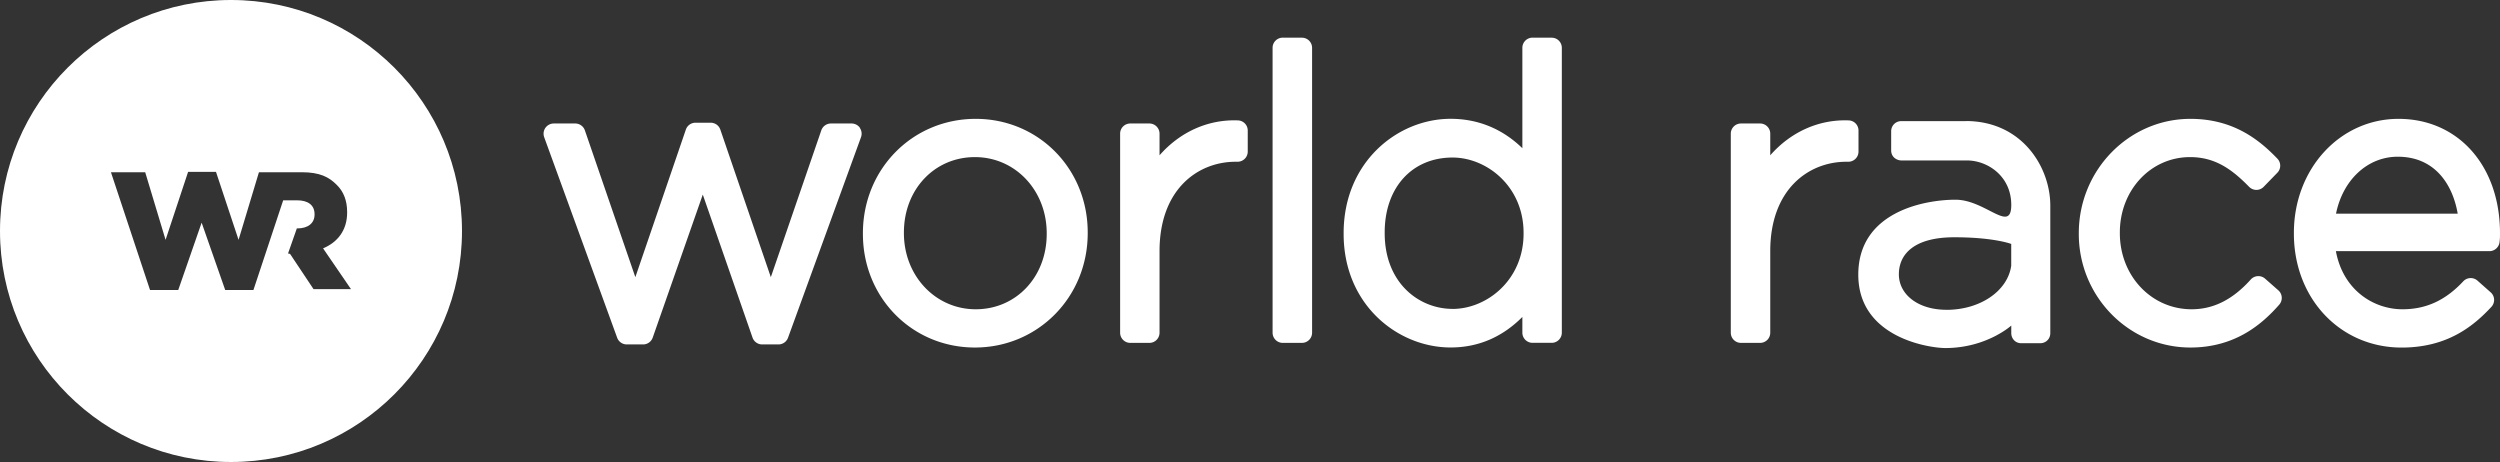<svg id="b" xmlns="http://www.w3.org/2000/svg" viewBox="0 0 581.61 107.48"><rect x="0" y="0" width="581.61" height="107.48" fill="#333333" stroke="none"/><defs><style>.d,.e{fill:#fff}.e{fill-rule:evenodd}</style></defs><g id="c"><path class="d" d="M200.06 29.74a2.375 2.375 0 0 0-1.94-1.01h-4.81c-1.01 0-1.91.64-2.24 1.6l-11.74 34.15-11.75-34.33c-.33-.96-1.23-1.6-2.24-1.6h-3.54c-1.01 0-1.91.64-2.24 1.6l-11.75 34.33-11.74-34.15c-.33-.95-1.23-1.6-2.24-1.6h-5c-.77 0-1.49.38-1.94 1.01-.44.63-.55 1.44-.29 2.17l16.98 46.66c.34.93 1.23 1.56 2.22 1.56h3.82c1 0 1.9-.64 2.23-1.58l11.65-33.28 11.57 33.27c.33.95 1.23 1.59 2.23 1.59h3.81c.99 0 1.88-.62 2.22-1.56l16.98-46.66c.26-.72.16-1.53-.29-2.17zm26.93-2.09c-14.71 0-26.24 11.69-26.24 26.6v.18c0 14.82 11.44 26.42 26.06 26.42s26.24-11.69 26.24-26.6v-.18c0-14.81-11.45-26.42-26.06-26.42zm0 44.3c-9.36 0-16.7-7.77-16.7-17.7v-.18c0-9.99 7.1-17.52 16.52-17.52s16.7 7.78 16.7 17.7v.18c0 9.99-7.1 17.52-16.52 17.52zM288 28.01c-7.03-.27-13.54 2.75-18.24 8.12V31.1c0-1.31-1.06-2.37-2.36-2.37h-4.45a2.36 2.36 0 0 0-2.36 2.37v46.3c0 1.31 1.06 2.37 2.36 2.37h4.45c1.3 0 2.36-1.06 2.36-2.37V58.42c0-14.36 8.89-20.79 17.7-20.79h.45c1.31 0 2.37-1.06 2.37-2.36v-4.9c0-1.27-1-2.31-2.27-2.36zm14.88-19.25h-4.45c-1.31 0-2.37 1.06-2.37 2.36V77.4c0 1.31 1.06 2.37 2.37 2.37h4.45c1.31 0 2.37-1.06 2.37-2.37V11.13a2.36 2.36 0 0 0-2.37-2.36zm58.11 0h-4.45c-1.31 0-2.37 1.06-2.37 2.36v23.36c-4.63-4.5-10.31-6.84-16.7-6.84-12.23 0-24.88 9.95-24.88 26.6v.18c0 16.54 12.65 26.42 24.88 26.42 6.4 0 12-2.38 16.7-7.1v3.65c0 1.31 1.06 2.37 2.37 2.37h4.45c1.3 0 2.36-1.06 2.36-2.37V11.13c0-1.31-1.06-2.36-2.36-2.36zm-23.06 63.1c-7.84 0-15.79-6.05-15.79-17.61v-.18c0-10.42 6.35-17.42 15.79-17.42 7.95 0 16.52 6.7 16.52 17.52v.18c0 10.82-8.57 17.52-16.52 17.52zm92.16-43.85c-7.03-.27-13.54 2.75-18.25 8.12V31.1c0-1.31-1.06-2.37-2.36-2.37h-4.45c-1.31 0-2.37 1.06-2.37 2.37v46.3c0 1.31 1.06 2.37 2.37 2.37h4.45a2.36 2.36 0 0 0 2.36-2.37V58.42c0-14.36 8.89-20.79 17.7-20.79h.46c1.31 0 2.37-1.06 2.37-2.36v-4.9c0-1.27-1-2.31-2.27-2.36zm96.87 36.82c-.97-.86-2.46-.77-3.33.19-4.18 4.67-8.68 6.93-13.76 6.93-9.36 0-16.7-7.77-16.7-17.7v-.18c0-9.82 7.17-17.52 16.33-17.52 5.8 0 9.69 2.77 13.75 6.92.45.45 1.06.71 1.69.71.64 0 1.25-.26 1.69-.72l3.18-3.27c.89-.91.89-2.36.01-3.28-4.14-4.31-10.18-9.26-20.23-9.26-14.32 0-25.97 11.94-25.97 26.6v.18c0 14.57 11.65 26.42 25.97 26.42 10.64 0 16.89-5.69 20.66-9.97.86-.98.77-2.48-.21-3.34l-3.09-2.72zM558 27.65c-13.65 0-24.34 11.65-24.34 26.52v.18c0 15.11 10.78 26.51 25.06 26.51 10.72 0 16.79-5.06 20.89-9.47.43-.46.66-1.09.63-1.73a2.35 2.35 0 0 0-.8-1.65l-3.08-2.73c-.96-.84-2.42-.77-3.29.16-4.15 4.44-8.65 6.51-14.16 6.51-6.5 0-13.75-4.25-15.48-13.52h35.72c1.19 0 2.2-.89 2.35-2.07.11-.87.11-1.26.11-2.11 0-15.66-9.71-26.6-23.61-26.6zm-.18 8.81c8.65 0 12.78 6.45 13.95 13.25h-28.31c1.57-7.81 7.3-13.25 14.36-13.25zm-100.49-8.28h-15.01c-1.36 0-2.35 1.09-2.35 2.35v4.45c0 1.64 1.38 2.35 2.41 2.35h15.26c4.68 0 10.27 3.58 10.27 10.35s-5.98-1.22-12.98-1.22-22.61 2.69-22.61 17.44S449 80.97 452.57 80.97c9.57 0 15.34-5.22 15.34-5.23v1.77c0 1.08.78 2.34 2.36 2.34h4.37c1.3 0 2.35-.99 2.35-2.34V47.82c0-8.92-6.56-19.66-19.66-19.66zm-4.5 43.89c-6.62 0-11.07-3.57-11.07-8.25s3.54-8.62 12.89-8.62c8.6 0 12.65 1.33 13.25 1.55v5.06c-.81 5.85-7.17 10.27-15.07 10.27z"/><path class="e" d="M53.74 0C24.06 0 0 24.06 0 53.74s24.06 53.74 53.74 53.74 53.74-24.06 53.74-53.74S83.42 0 53.74 0zm19.21 67.28l-5.48-8.23h-.08l-.38-.08 2.07-5.9.06.07c2.56 0 4.04-1.24 4.04-3.23v-.08c0-2.14-1.55-3.23-4.08-3.23h-3.22l-6.92 20.86h-6.57L46.91 51.8l-5.44 15.66H34.9l-9.09-27.39h7.97l4.74 15.73 5.24-15.81h6.49L55.5 55.8l4.74-15.73h9.96c4.16 0 6.32 1.09 8.15 2.95 1.59 1.55 2.41 3.65 2.41 6.33v.08c0 4.16-2.22 6.92-5.6 8.35l6.49 9.48h-8.7z"/></g></svg>